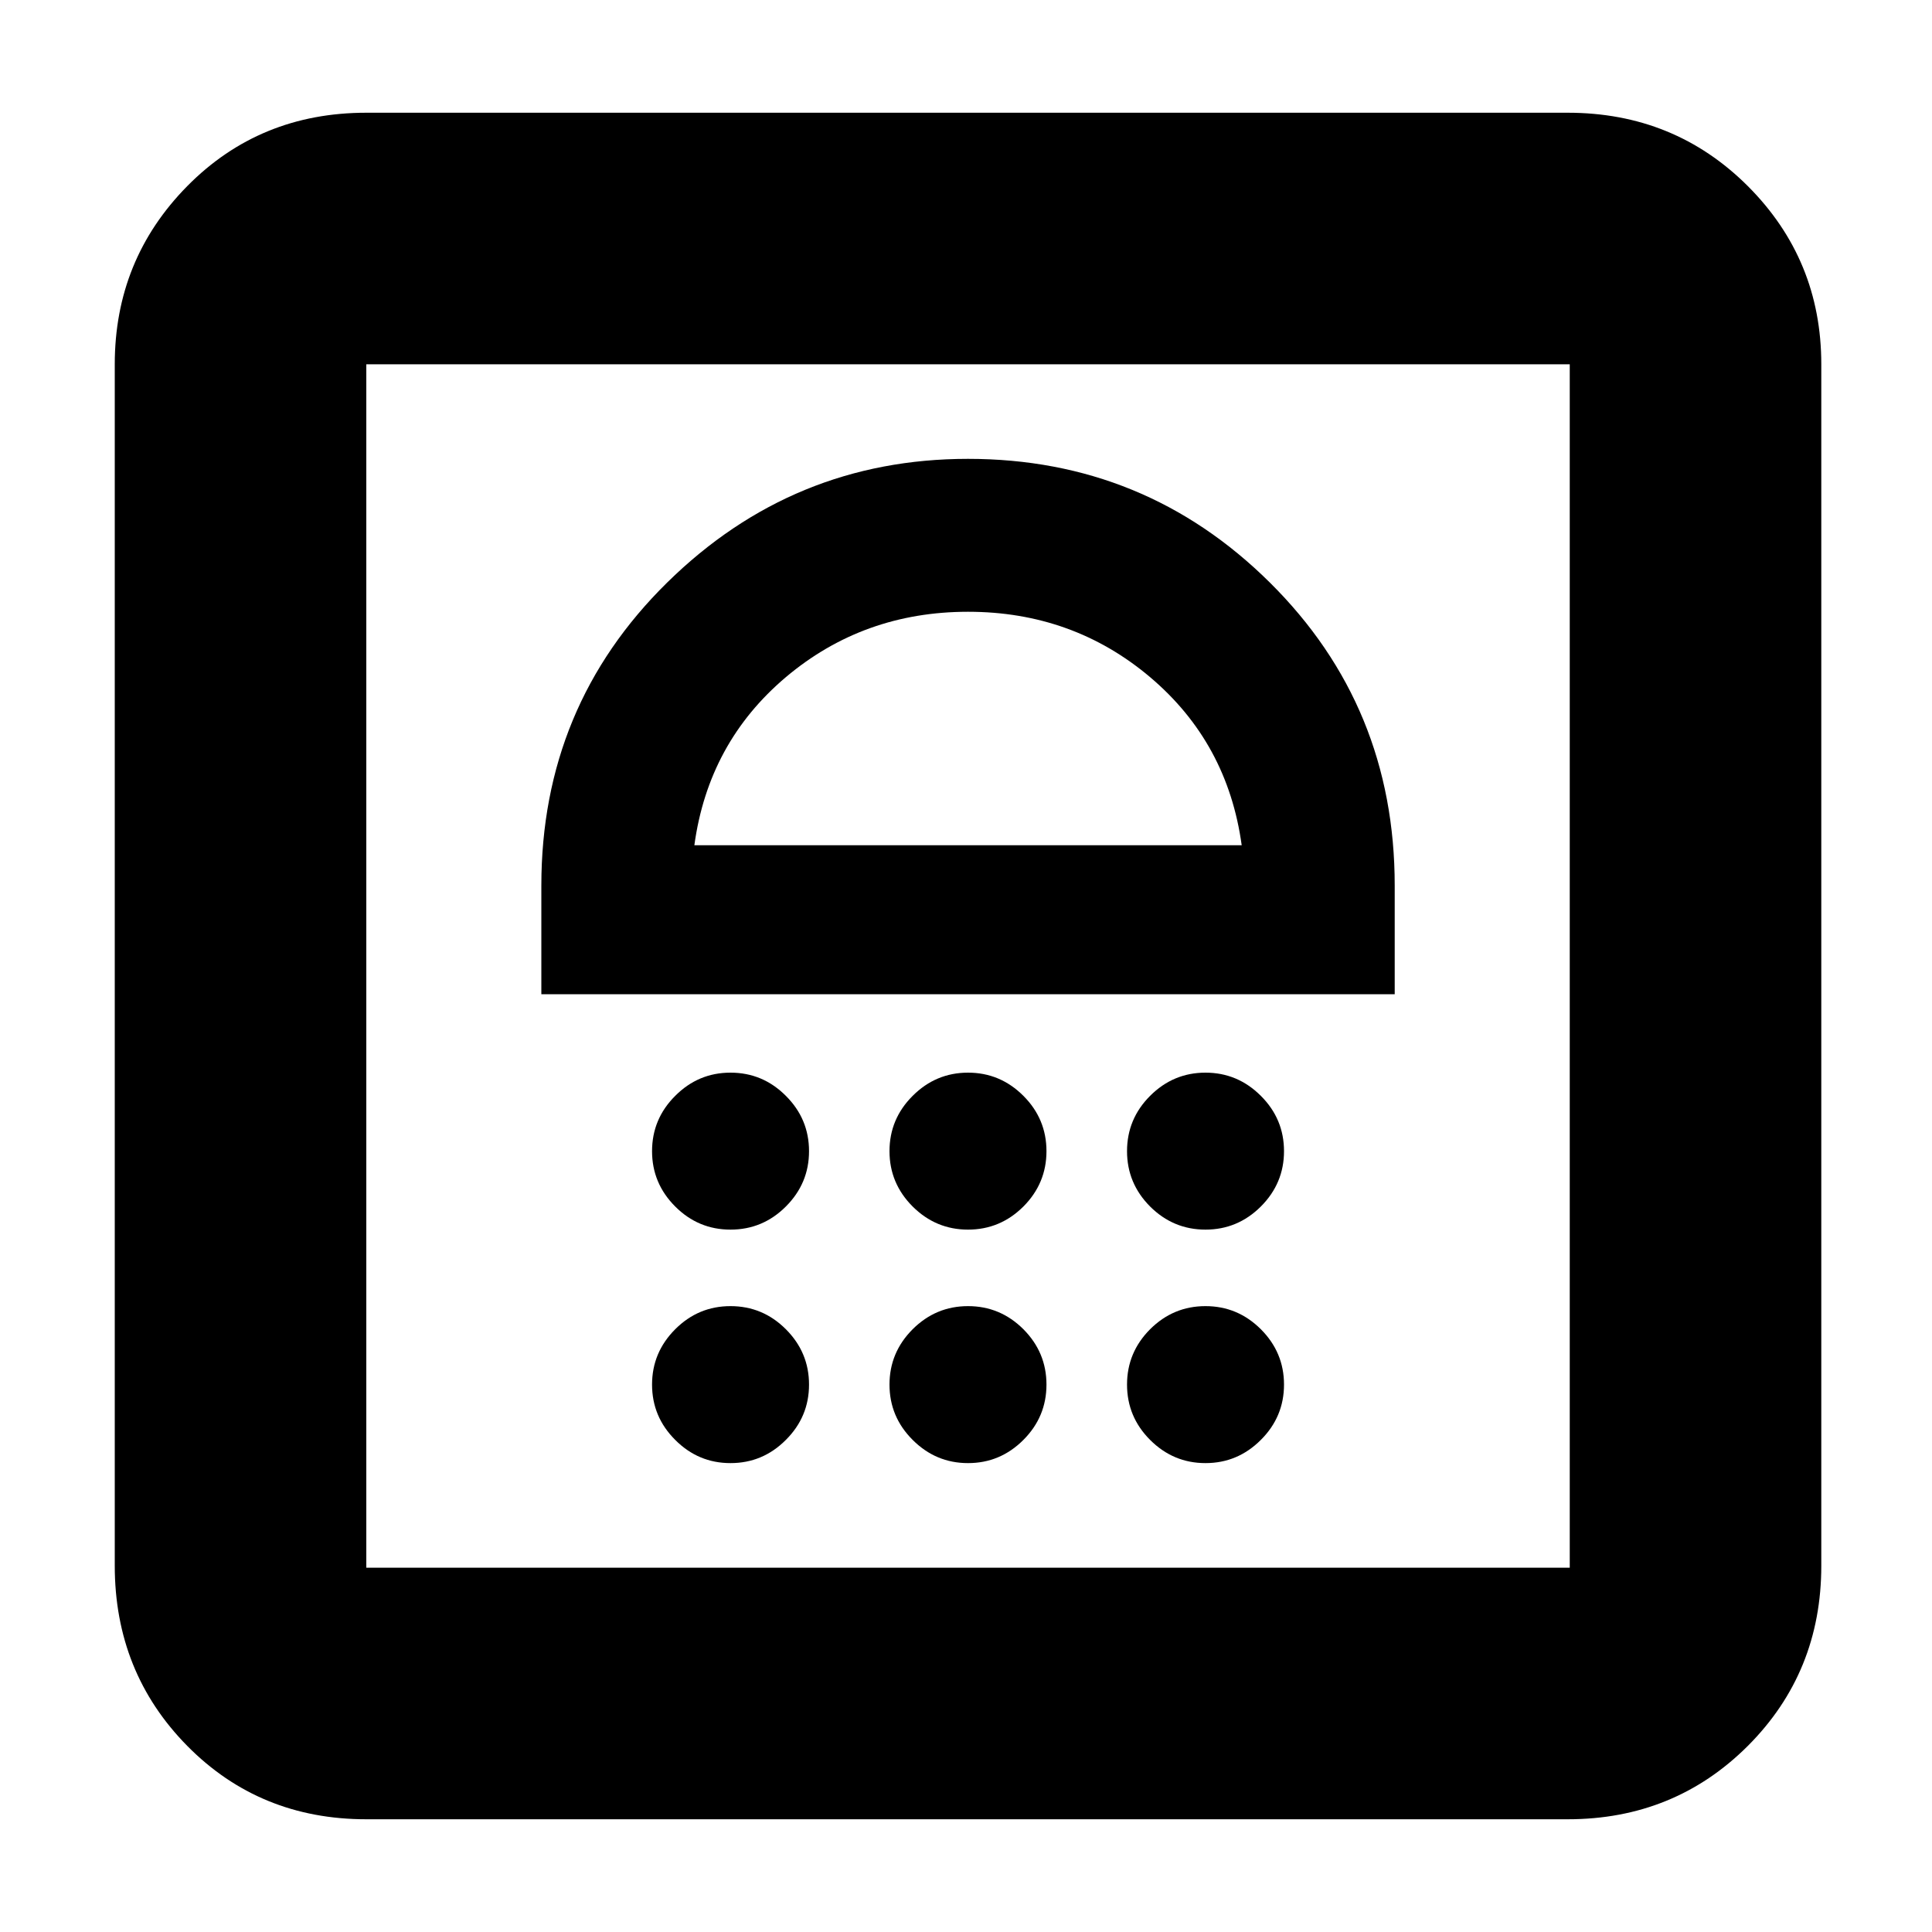 <svg xmlns="http://www.w3.org/2000/svg" height="20" width="20"><path d="M3.792 18.833Q2.688 18.833 1.938 18.073Q1.188 17.312 1.188 16.208V3.771Q1.188 2.688 1.938 1.927Q2.688 1.167 3.792 1.167H16.229Q17.333 1.167 18.094 1.927Q18.854 2.688 18.854 3.771V16.208Q18.854 17.312 18.094 18.073Q17.333 18.833 16.229 18.833ZM3.792 16.229H16.25Q16.25 16.229 16.25 16.229Q16.25 16.229 16.25 16.229V3.771Q16.25 3.771 16.25 3.771Q16.25 3.771 16.25 3.771H3.792Q3.792 3.771 3.792 3.771Q3.792 3.771 3.792 3.771V16.229Q3.792 16.229 3.792 16.229Q3.792 16.229 3.792 16.229ZM7.562 15.146Q7.896 15.146 8.135 14.906Q8.375 14.667 8.375 14.333Q8.375 14 8.135 13.76Q7.896 13.521 7.562 13.521Q7.229 13.521 6.99 13.76Q6.75 14 6.75 14.333Q6.75 14.667 6.99 14.906Q7.229 15.146 7.562 15.146ZM10.021 15.146Q10.354 15.146 10.594 14.906Q10.833 14.667 10.833 14.333Q10.833 14 10.594 13.76Q10.354 13.521 10.021 13.521Q9.688 13.521 9.448 13.76Q9.208 14 9.208 14.333Q9.208 14.667 9.448 14.906Q9.688 15.146 10.021 15.146ZM12.479 15.146Q12.812 15.146 13.052 14.906Q13.292 14.667 13.292 14.333Q13.292 14 13.052 13.76Q12.812 13.521 12.479 13.521Q12.146 13.521 11.906 13.76Q11.667 14 11.667 14.333Q11.667 14.667 11.906 14.906Q12.146 15.146 12.479 15.146ZM7.562 12.729Q7.896 12.729 8.135 12.49Q8.375 12.25 8.375 11.917Q8.375 11.583 8.135 11.344Q7.896 11.104 7.562 11.104Q7.229 11.104 6.99 11.344Q6.75 11.583 6.75 11.917Q6.75 12.25 6.99 12.49Q7.229 12.729 7.562 12.729ZM10.021 12.729Q10.354 12.729 10.594 12.49Q10.833 12.25 10.833 11.917Q10.833 11.583 10.594 11.344Q10.354 11.104 10.021 11.104Q9.688 11.104 9.448 11.344Q9.208 11.583 9.208 11.917Q9.208 12.25 9.448 12.49Q9.688 12.729 10.021 12.729ZM12.479 12.729Q12.812 12.729 13.052 12.49Q13.292 12.25 13.292 11.917Q13.292 11.583 13.052 11.344Q12.812 11.104 12.479 11.104Q12.146 11.104 11.906 11.344Q11.667 11.583 11.667 11.917Q11.667 12.25 11.906 12.49Q12.146 12.729 12.479 12.729ZM5.604 10.292H14.438V9.167Q14.438 7.312 13.146 6.031Q11.854 4.75 10.021 4.75Q8.208 4.75 6.906 6.031Q5.604 7.312 5.604 9.167ZM7.188 8.75Q7.333 7.688 8.135 7.01Q8.938 6.333 10.021 6.333Q11.104 6.333 11.906 7.01Q12.708 7.688 12.854 8.75ZM3.792 3.771Q3.792 3.771 3.792 3.771Q3.792 3.771 3.792 3.771Q3.792 3.771 3.792 3.771Q3.792 3.771 3.792 3.771H16.25Q16.25 3.771 16.25 3.771Q16.25 3.771 16.25 3.771Q16.25 3.771 16.25 3.771Q16.25 3.771 16.25 3.771ZM10.021 6.333Q10.021 6.333 10.021 6.333Q10.021 6.333 10.021 6.333Q10.021 6.333 10.021 6.333Q10.021 6.333 10.021 6.333Z"/></svg>